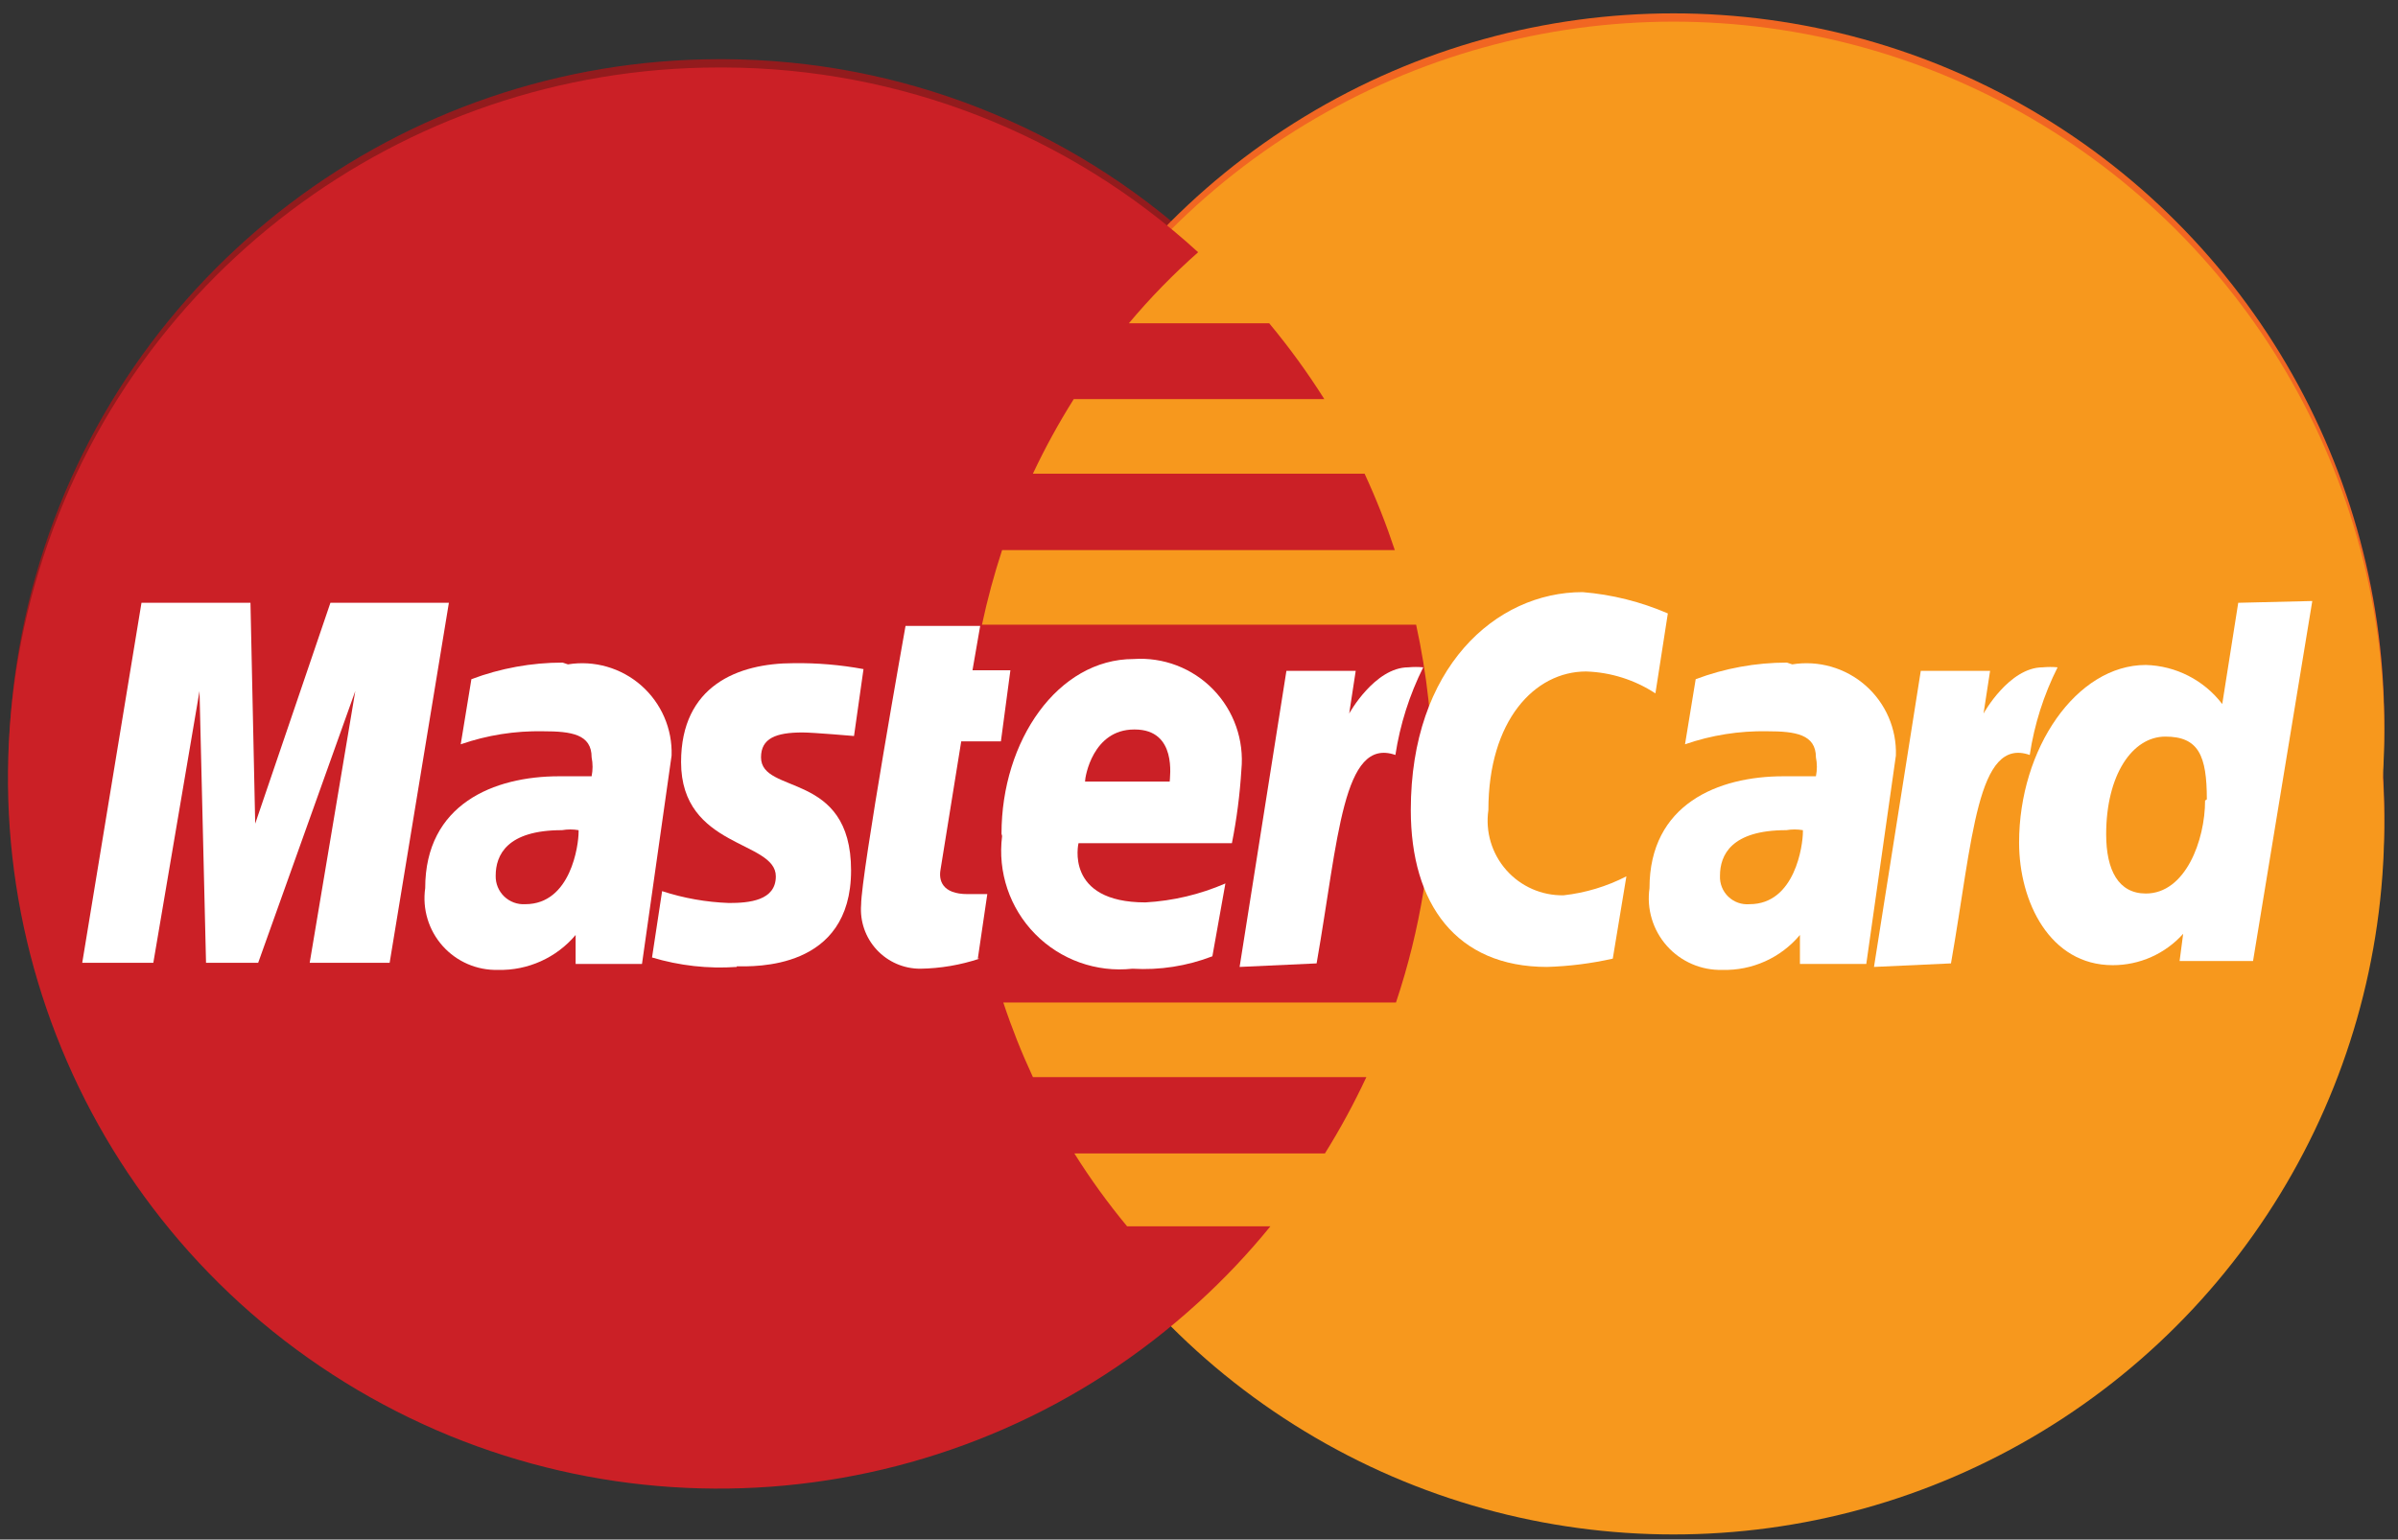 <svg width="109px" height="70px" viewBox="0 0 109 70" version="1.1" xmlns="http://www.w3.org/2000/svg" xmlns:xlink="http://www.w3.org/1999/xlink">
	<rect x="0" y="0" width="109" height="70" fill="#333333" stroke="none"/>
	<g id="Page-1" stroke="none" stroke-width="1" fill="none" fill-rule="evenodd">
		<g id="mastercard" transform="translate(-0.077, 0)" fill-rule="nonzero">
			<path d="M32.731,2.692 C18.3,2.714 5.633,12.303 1.696,26.187 C-2.24,40.071 3.508,54.881 15.78,62.474 C28.052,70.067 43.871,68.6 54.538,58.881 L54.538,58.881 C55.718,57.806 56.815,56.645 57.823,55.408 L51.308,55.408 C50.437,54.348 49.637,53.233 48.912,52.069 L60.3,52.069 C60.998,50.96 61.627,49.809 62.185,48.623 L47.027,48.623 C46.513,47.519 46.064,46.387 45.681,45.231 L63.531,45.231 C64.625,41.931 65.18,38.476 65.173,35 C65.17,32.673 64.917,30.354 64.419,28.081 L44.712,28.081 C44.956,26.935 45.262,25.802 45.627,24.688 L63.477,24.688 C63.077,23.505 62.61,22.345 62.077,21.215 L47,21.215 C47.548,20.047 48.169,18.914 48.858,17.823 L60.246,17.823 C59.488,16.621 58.652,15.469 57.742,14.377 L51.388,14.377 C52.354,13.212 53.407,12.123 54.538,11.119 C48.657,5.729 40.978,2.724 33,2.692 L32.731,2.692 Z" id="Shape" fill="#931B1D"></path>
			<path d="M108.385,35 C109.161,47.016 103.192,58.466 92.896,64.71 C82.601,70.953 69.688,70.953 59.392,64.71 C49.096,58.466 43.127,47.016 43.904,35 L43.904,35 C43.127,22.984 49.096,11.534 59.392,5.29 C69.688,-0.953 82.601,-0.953 92.896,5.29 C103.192,11.534 109.161,22.984 108.385,35 L108.385,35 Z" id="Shape" fill="#F16622"></path>
			<path d="M108.385,35.377 C109.161,47.393 103.192,58.843 92.896,65.086 C82.601,71.33 69.688,71.33 59.392,65.086 C49.096,58.843 43.127,47.393 43.904,35.377 L43.904,35.377 C43.127,23.361 49.096,11.911 59.392,5.667 C69.688,-0.576 82.601,-0.576 92.896,5.667 C103.192,11.911 109.161,23.361 108.385,35.377 L108.385,35.377 Z" id="Shape" fill="#F7981D"></path>
			<path d="M32.731,3.069 C18.291,3.077 5.61,12.666 1.668,26.558 C-2.273,40.449 3.481,55.269 15.765,62.86 C28.048,70.451 43.877,68.969 54.538,59.231 L54.538,59.231 C55.719,58.157 56.817,56.996 57.823,55.758 L51.308,55.758 C50.437,54.708 49.637,53.601 48.912,52.446 L60.3,52.446 C60.998,51.327 61.627,50.168 62.185,48.973 L47.027,48.973 C46.514,47.869 46.064,46.736 45.681,45.581 L63.531,45.581 C64.637,42.274 65.201,38.81 65.2,35.323 C65.197,32.996 64.944,30.677 64.446,28.404 L44.712,28.404 C44.957,27.258 45.262,26.125 45.627,25.012 L63.477,25.012 C63.085,23.829 62.627,22.669 62.104,21.538 L47.027,21.538 C47.576,20.371 48.197,19.238 48.885,18.146 L60.273,18.146 C59.514,16.944 58.678,15.793 57.769,14.7 L51.388,14.7 C52.356,13.545 53.409,12.465 54.538,11.469 C48.653,6.088 40.974,3.094 33,3.069 L32.731,3.069 Z" id="Shape" fill="#CB2026"></path>
			<path d="M44.523,43.588 L44.954,40.654 L44.065,40.654 C42.881,40.654 42.746,40.008 42.827,39.55 L43.769,33.708 L45.573,33.708 L46.004,30.477 L44.281,30.477 L44.631,28.458 L41.238,28.458 C41.238,28.458 39.219,39.765 39.219,41.138 C39.159,41.889 39.416,42.631 39.927,43.183 C40.439,43.736 41.159,44.049 41.912,44.046 C42.827,44.032 43.735,43.878 44.604,43.588 L44.523,43.588 Z" id="Shape" fill="#FFFFFF"></path>
			<path d="M45.627,38.015 C45.42,39.65 45.972,41.29 47.127,42.466 C48.282,43.642 49.912,44.224 51.55,44.046 C52.788,44.12 54.027,43.927 55.185,43.481 L55.777,40.169 C54.626,40.669 53.395,40.961 52.142,41.031 C48.454,41.031 49.1,38.338 49.1,38.338 L56.073,38.338 C56.292,37.237 56.435,36.121 56.504,35 C56.634,33.653 56.164,32.317 55.22,31.347 C54.277,30.377 52.954,29.872 51.604,29.965 C48.158,29.965 45.6,33.681 45.6,37.908 L45.627,38.015 Z M51.658,33.169 C53.596,33.169 53.246,35.35 53.246,35.538 L49.396,35.538 C49.396,35.323 49.746,33.169 51.631,33.169 L51.658,33.169 Z" id="Shape" fill="#FFFFFF"></path>
			<path d="M73.385,43.588 L74.004,39.846 C73.113,40.305 72.146,40.597 71.15,40.708 C70.155,40.726 69.202,40.306 68.544,39.56 C67.886,38.813 67.588,37.816 67.731,36.831 C67.731,32.765 69.831,30.531 72.173,30.531 C73.295,30.567 74.384,30.912 75.323,31.527 L75.888,27.892 C74.658,27.36 73.348,27.032 72.012,26.923 C68.054,26.923 64.204,30.369 64.204,36.831 C64.204,41.112 66.277,43.965 70.396,43.965 C71.402,43.935 72.403,43.809 73.385,43.588 L73.385,43.588 Z" id="Shape" fill="#FFFFFF"></path>
			<path d="M25.65,30.127 C24.234,30.128 22.83,30.384 21.504,30.881 L21.019,33.842 C22.222,33.425 23.489,33.225 24.762,33.25 C26.054,33.25 26.969,33.385 26.969,34.435 C27.026,34.719 27.026,35.012 26.969,35.296 L25.488,35.296 C22.527,35.296 19.404,36.562 19.404,40.385 C19.269,41.334 19.559,42.295 20.197,43.011 C20.835,43.727 21.757,44.125 22.715,44.1 C24.071,44.133 25.369,43.549 26.242,42.512 L26.242,43.831 L29.258,43.831 L30.604,34.354 C30.644,33.14 30.138,31.972 29.226,31.169 C28.314,30.367 27.091,30.014 25.892,30.208 L25.65,30.127 Z M26.377,37.827 C26.377,38.419 26.027,41.112 23.954,41.112 C23.6,41.134 23.252,41.007 22.996,40.762 C22.74,40.516 22.599,40.174 22.608,39.819 C22.608,38.877 23.119,37.746 25.623,37.746 C25.873,37.704 26.127,37.704 26.377,37.746 L26.377,37.827 Z" id="Shape" fill="#FFFFFF"></path>
			<path d="M33.565,43.938 C34.346,43.938 38.762,44.127 38.762,39.577 C38.762,35.027 34.669,36.158 34.669,34.435 C34.669,33.573 35.342,33.304 36.554,33.304 C37.038,33.304 38.896,33.465 38.896,33.465 L39.327,30.423 C38.279,30.229 37.215,30.139 36.15,30.154 C33.619,30.154 31.035,31.177 31.035,34.65 C31.035,38.581 35.342,38.204 35.342,39.846 C35.342,40.95 34.131,41.058 33.215,41.058 C32.181,41.021 31.157,40.84 30.173,40.519 L29.715,43.535 C30.962,43.91 32.267,44.056 33.565,43.965 L33.565,43.938 Z" id="Shape" fill="#FFFFFF"></path>
			<path d="M101.815,27.408 L101.088,32.012 C100.259,30.925 98.982,30.272 97.615,30.235 C94.465,30.235 91.854,34.031 91.854,38.312 C91.854,41.004 93.254,43.885 96.108,43.885 C97.33,43.888 98.496,43.369 99.312,42.458 L99.15,43.696 L102.488,43.696 L105.181,27.327 L101.815,27.408 Z M100.308,36.4 C100.308,38.204 99.419,40.627 97.615,40.627 C96.377,40.627 95.812,39.577 95.812,37.935 C95.812,35.242 96.996,33.492 98.504,33.492 C100.012,33.492 100.388,34.354 100.388,36.346 L100.308,36.4 Z" id="Shape" fill="#FFFFFF"></path>
			<polygon id="Shape" fill="#FFFFFF" points="7.046 43.777 9.146 31.419 9.442 43.777 11.812 43.777 16.227 31.419 14.154 43.777 17.788 43.777 20.481 27.408 15.096 27.408 11.677 37.45 11.462 27.408 6.508 27.408 3.815 43.777"></polygon>
			<path d="M59.923,43.804 C60.919,38.123 61.108,33.492 63.504,34.327 C63.716,32.941 64.143,31.597 64.769,30.342 C64.545,30.321 64.32,30.321 64.096,30.342 C62.562,30.342 61.404,32.442 61.404,32.442 L61.7,30.504 L58.55,30.504 L56.423,43.965 L59.923,43.804 Z" id="Shape" fill="#FFFFFF"></path>
			<path d="M81.3,30.127 C79.884,30.128 78.48,30.384 77.154,30.881 L76.669,33.842 C77.872,33.425 79.139,33.225 80.412,33.25 C81.677,33.25 82.619,33.385 82.619,34.435 C82.677,34.719 82.677,35.012 82.619,35.296 L81.138,35.296 C78.177,35.296 75.054,36.562 75.054,40.385 C74.919,41.334 75.209,42.295 75.847,43.011 C76.485,43.727 77.407,44.125 78.365,44.1 C79.722,44.137 81.021,43.552 81.892,42.512 L81.892,43.831 L84.908,43.831 L86.254,34.354 C86.294,33.14 85.788,31.972 84.876,31.169 C83.964,30.367 82.741,30.014 81.542,30.208 L81.3,30.127 Z M82.027,37.827 C82.027,38.419 81.677,41.112 79.604,41.112 C79.248,41.143 78.895,41.019 78.637,40.771 C78.379,40.524 78.241,40.176 78.258,39.819 C78.258,38.877 78.769,37.746 81.273,37.746 C81.523,37.704 81.777,37.704 82.027,37.746 L82.027,37.827 Z" id="Shape" fill="#FFFFFF"></path>
			<path d="M88.758,43.804 C89.754,38.123 89.942,33.492 92.338,34.327 C92.547,32.94 92.974,31.595 93.604,30.342 C93.38,30.321 93.155,30.321 92.931,30.342 C91.396,30.342 90.238,32.442 90.238,32.442 L90.535,30.504 L87.385,30.504 L85.258,43.965 L88.758,43.804 Z" id="Shape" fill="#FFFFFF"></path>
		</g>
	</g>
</svg>
